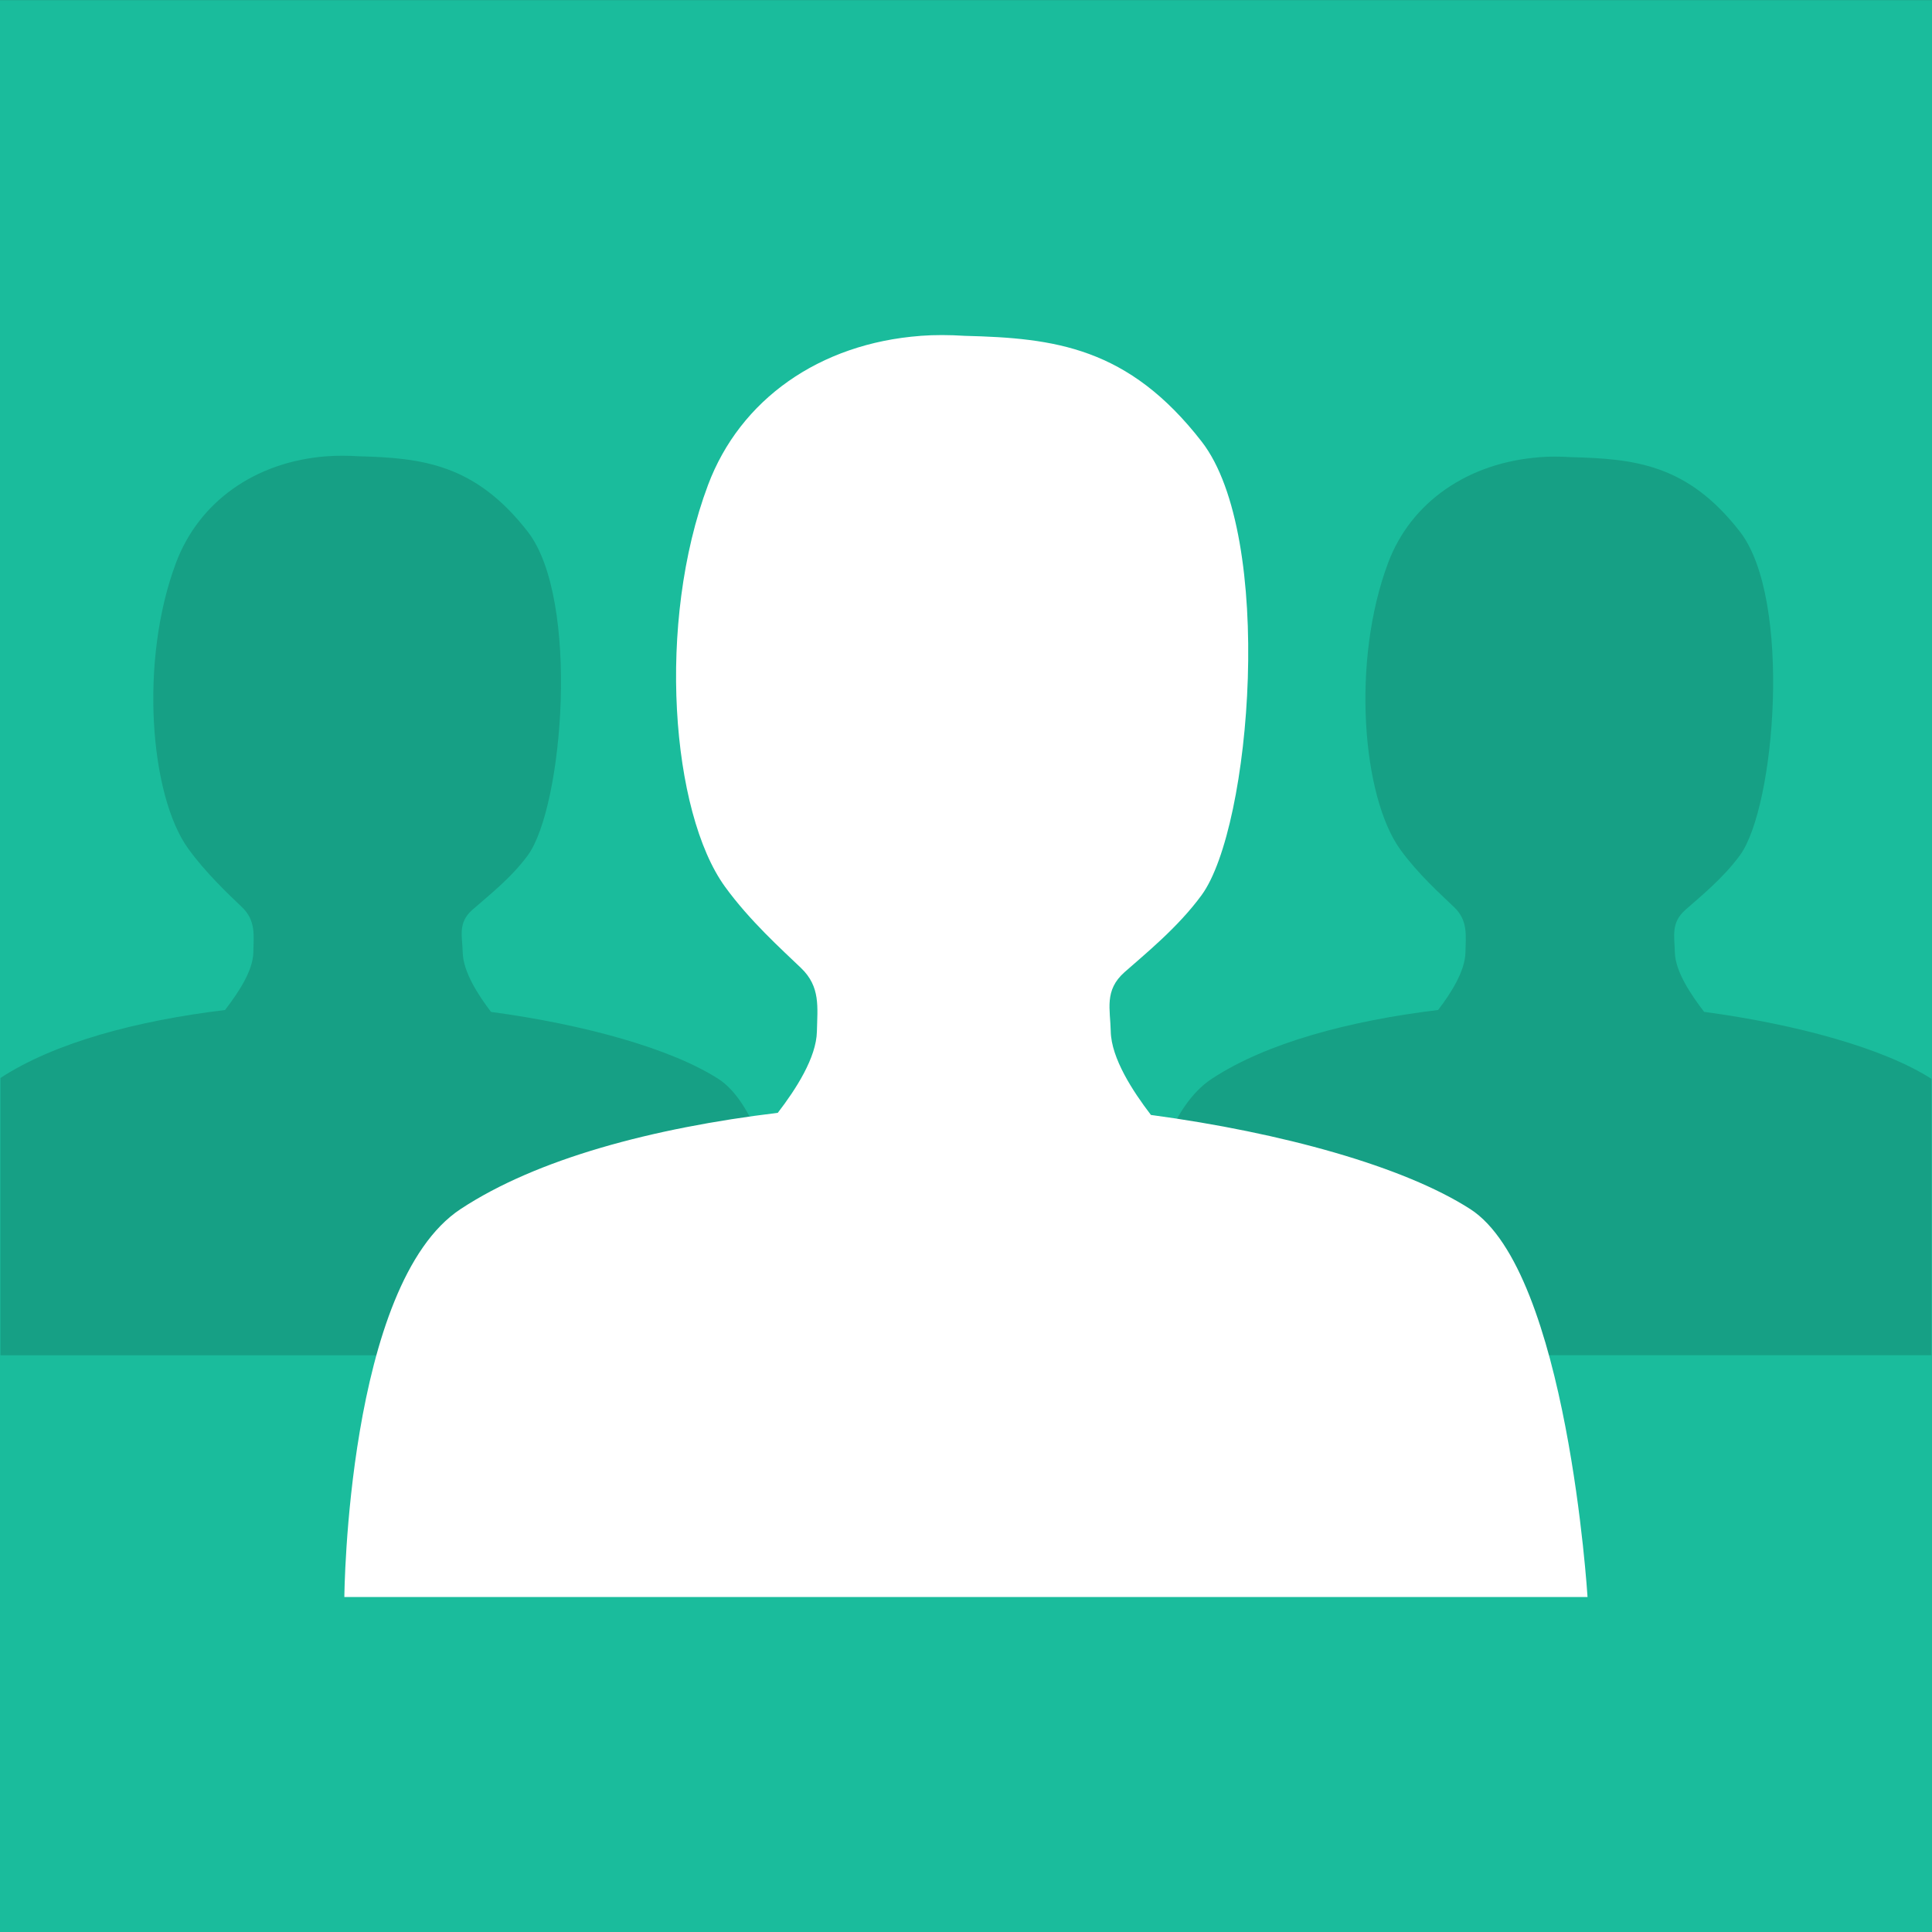 <?xml version="1.0" encoding="UTF-8" standalone="no"?>
<!-- Created with Inkscape (http://www.inkscape.org/) -->

<svg
   xmlns:dc="http://purl.org/dc/elements/1.1/"
   xmlns:cc="http://creativecommons.org/ns#"
   xmlns:rdf="http://www.w3.org/1999/02/22-rdf-syntax-ns#"
   xmlns:svg="http://www.w3.org/2000/svg"
   xmlns="http://www.w3.org/2000/svg"
   xmlns:sodipodi="http://sodipodi.sourceforge.net/DTD/sodipodi-0.dtd"
   xmlns:inkscape="http://www.inkscape.org/namespaces/inkscape"
   width="16"
   height="16"
   id="svg5711"
   version="1.1"
   inkscape:version="0.48.4 r9939"
   sodipodi:docname="socialmediatxt_logo_05_CLR_16x16.svg">
  <rect width="100%" height="100%" fill="#333333" stroke="none"/>
  <defs
     id="defs5713" />
  <sodipodi:namedview
     id="base"
     pagecolor="#ffffff"
     bordercolor="#666666"
     borderopacity="1.0"
     inkscape:pageopacity="0.0"
     inkscape:pageshadow="2"
     inkscape:zoom="3.3068966"
     inkscape:cx="-12.789363"
     inkscape:cy="31.428577"
     inkscape:document-units="px"
     inkscape:current-layer="layer1"
     showgrid="false"
     fit-margin-top="0"
     fit-margin-left="0"
     fit-margin-right="0"
     fit-margin-bottom="0"
     inkscape:window-width="1366"
     inkscape:window-height="720"
     inkscape:window-x="0"
     inkscape:window-y="29"
     inkscape:window-maximized="1" />
  <g
     inkscape:label="Capa 1"
     inkscape:groupmode="layer"
     id="layer1"
     transform="translate(-318,-548.362)">
    <g
       id="g5135"
       transform="matrix(0.25,0,0,0.25,238.5,423.272)">
      <rect
         style="fill:#1abc9c;fill-opacity:1;stroke:none"
         id="rect4000-6"
         width="64"
         height="64"
         x="318"
         y="500.362"
         ry="0" />
      <g
         id="g4623">
        <path
           id="rect4000-6-6"
           style="fill:#16a085;fill-opacity:1;stroke:none"
           d="m 328.83,515.474 c -2.392,0.179 -4.245,1.52 -5,3.531 -1.223,3.258 -0.859,7.721 0.406,9.469 0.583,0.805 1.319,1.494 1.781,1.938 0.462,0.443 0.387,0.928 0.375,1.5 -0.013,0.618 -0.51,1.349 -0.938,1.906 -2.939,0.356 -5.636,1.077 -7.438,2.25 l 0,9.188 26.562,0 c 0,0 -0.486,-7.683 -2.781,-9.156 -1.568,-1.006 -4.431,-1.801 -7.531,-2.219 -0.428,-0.559 -0.924,-1.333 -0.938,-1.969 -0.011,-0.522 -0.171,-0.978 0.312,-1.406 0.483,-0.428 1.285,-1.047 1.844,-1.812 1.173,-1.606 1.733,-8.486 0,-10.719 -1.733,-2.233 -3.48,-2.447 -5.594,-2.5 -0.361,-0.023 -0.721,-0.026 -1.062,0 z m 40.184,0.031 c -2.392,0.179 -4.276,1.489 -5.031,3.5 -1.223,3.258 -0.859,7.753 0.406,9.5 0.583,0.805 1.319,1.463 1.781,1.906 0.462,0.443 0.387,0.928 0.375,1.5 -0.013,0.618 -0.479,1.349 -0.906,1.906 -2.958,0.359 -5.699,1.095 -7.5,2.281 -2.686,1.769 -2.719,9.156 -2.719,9.156 l 26.562,0 0,-9.156 c -1.568,-1.006 -4.431,-1.801 -7.531,-2.219 -0.428,-0.559 -0.955,-1.333 -0.969,-1.969 -0.011,-0.522 -0.14,-0.978 0.344,-1.406 0.483,-0.428 1.253,-1.047 1.812,-1.812 1.173,-1.606 1.733,-8.486 0,-10.719 -1.733,-2.233 -3.48,-2.416 -5.594,-2.469 -0.361,-0.023 -0.69,-0.026 -1.031,0 z"
           inkscape:connector-curvature="0" />
        <path
           sodipodi:nodetypes="ssszccsccscczsccs"
           inkscape:connector-curvature="0"
           id="path3116-8"
           d="m 348.494,511.486 c -3.357,0.252 -5.979,2.115 -7.039,4.938 -1.717,4.573 -1.216,10.855 0.56,13.307 0.818,1.129 1.873,2.074 2.521,2.696 0.649,0.622 0.542,1.298 0.525,2.101 -0.018,0.867 -0.695,1.915 -1.296,2.696 -4.152,0.503 -7.978,1.522 -10.506,3.187 -3.77,2.483 -3.852,12.852 -3.852,12.852 l 41.182,0 c 0,0 -0.665,-10.784 -3.887,-12.852 -2.2,-1.412 -6.225,-2.53 -10.576,-3.117 -0.601,-0.785 -1.312,-1.875 -1.331,-2.767 -0.015,-0.732 -0.223,-1.36 0.455,-1.961 0.678,-0.601 1.772,-1.482 2.556,-2.556 1.647,-2.254 2.432,-11.889 0,-15.023 -2.432,-3.134 -4.878,-3.428 -7.844,-3.502 -0.507,-0.032 -0.991,-0.036 -1.471,0 z"
           style="fill:#ffffff;fill-opacity:1;stroke:none" />
      </g>
    </g>
  </g>
</svg>
